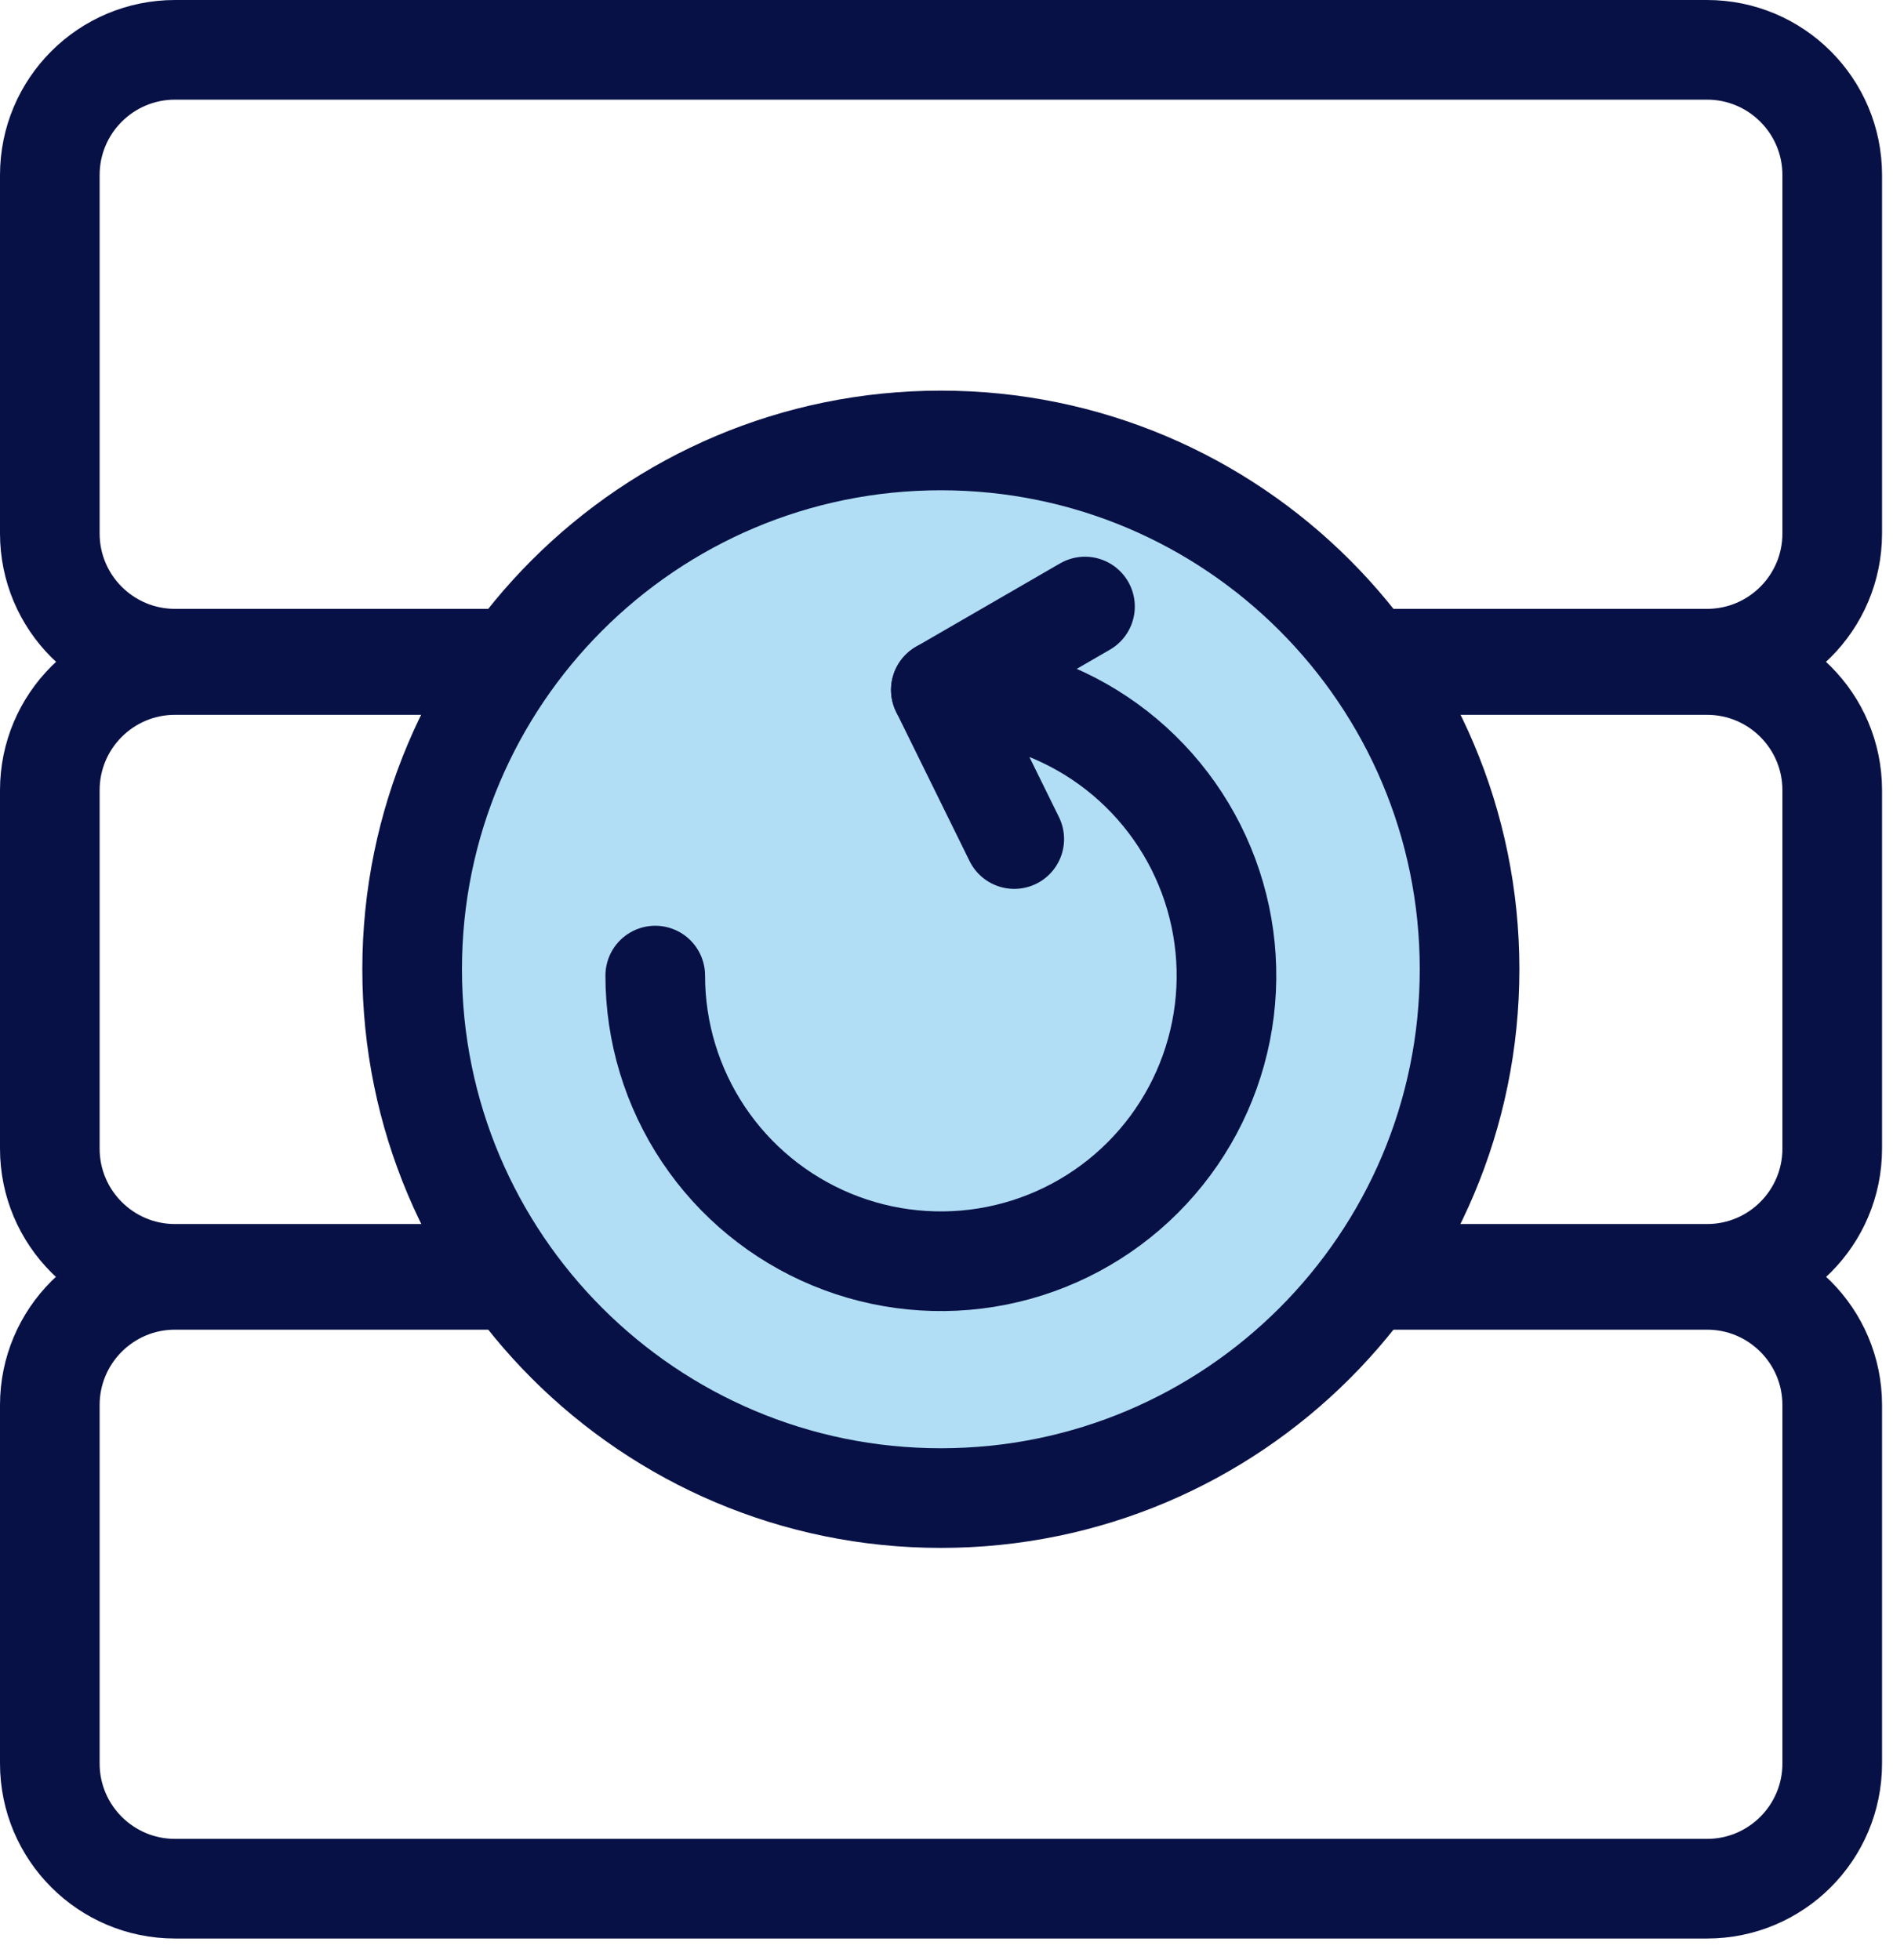 <svg width="57" height="59" viewBox="0 0 57 59" fill="none" xmlns="http://www.w3.org/2000/svg">
<g clip-path="url(#clip0)">
<path d="M51.4 38.53H5.27C3.188 38.53 1.5 40.218 1.5 42.3V53.09C1.5 55.172 3.188 56.86 5.27 56.86H51.4C53.482 56.86 55.17 55.172 55.17 53.09V42.3C55.17 40.218 53.482 38.53 51.4 38.53Z" stroke="#071146" stroke-width="3" stroke-linecap="round" stroke-linejoin="round"/>
<path d="M51.4 20.02H5.27C3.188 20.02 1.5 21.708 1.5 23.79V34.58C1.5 36.662 3.188 38.35 5.27 38.35H51.4C53.482 38.35 55.17 36.662 55.17 34.58V23.79C55.17 21.708 53.482 20.02 51.4 20.02Z" stroke="#071146" stroke-width="3" stroke-linecap="round" stroke-linejoin="round"/>
<path d="M51.4 1.5H5.27C3.188 1.5 1.5 3.188 1.5 5.27V16.06C1.5 18.142 3.188 19.83 5.27 19.83H51.4C53.482 19.83 55.17 18.142 55.17 16.06V5.27C55.17 3.188 53.482 1.5 51.4 1.5Z" stroke="#071146" stroke-width="3" stroke-linecap="round" stroke-linejoin="round"/>
<path d="M28.33 45.1C37.122 45.1 44.25 37.972 44.25 29.18C44.25 20.387 37.122 13.26 28.33 13.26C19.538 13.26 12.41 20.387 12.41 29.18C12.41 37.972 19.538 45.1 28.33 45.1Z" fill="#B1DEF5" stroke="#071146" stroke-width="3" stroke-linecap="round" stroke-linejoin="round"/>
<path d="M30.54 25.26L28.33 20.77C30.031 20.77 31.694 21.274 33.108 22.219C34.522 23.164 35.624 24.508 36.275 26.079C36.926 27.65 37.097 29.38 36.765 31.048C36.433 32.716 35.614 34.248 34.411 35.451C33.208 36.654 31.676 37.473 30.008 37.805C28.34 38.137 26.61 37.966 25.039 37.315C23.468 36.664 22.124 35.562 21.179 34.148C20.234 32.734 19.73 31.071 19.73 29.37" stroke="#071146" stroke-width="3" stroke-linecap="round" stroke-linejoin="round"/>
<path d="M28.33 20.77L32.67 18.26" stroke="#071146" stroke-width="3" stroke-linecap="round" stroke-linejoin="round"/>
</g>
<defs>
<clipPath id="clip0">
<rect width="56.67" height="58.36" fill="white"/>
</clipPath>
</defs>
</svg>
